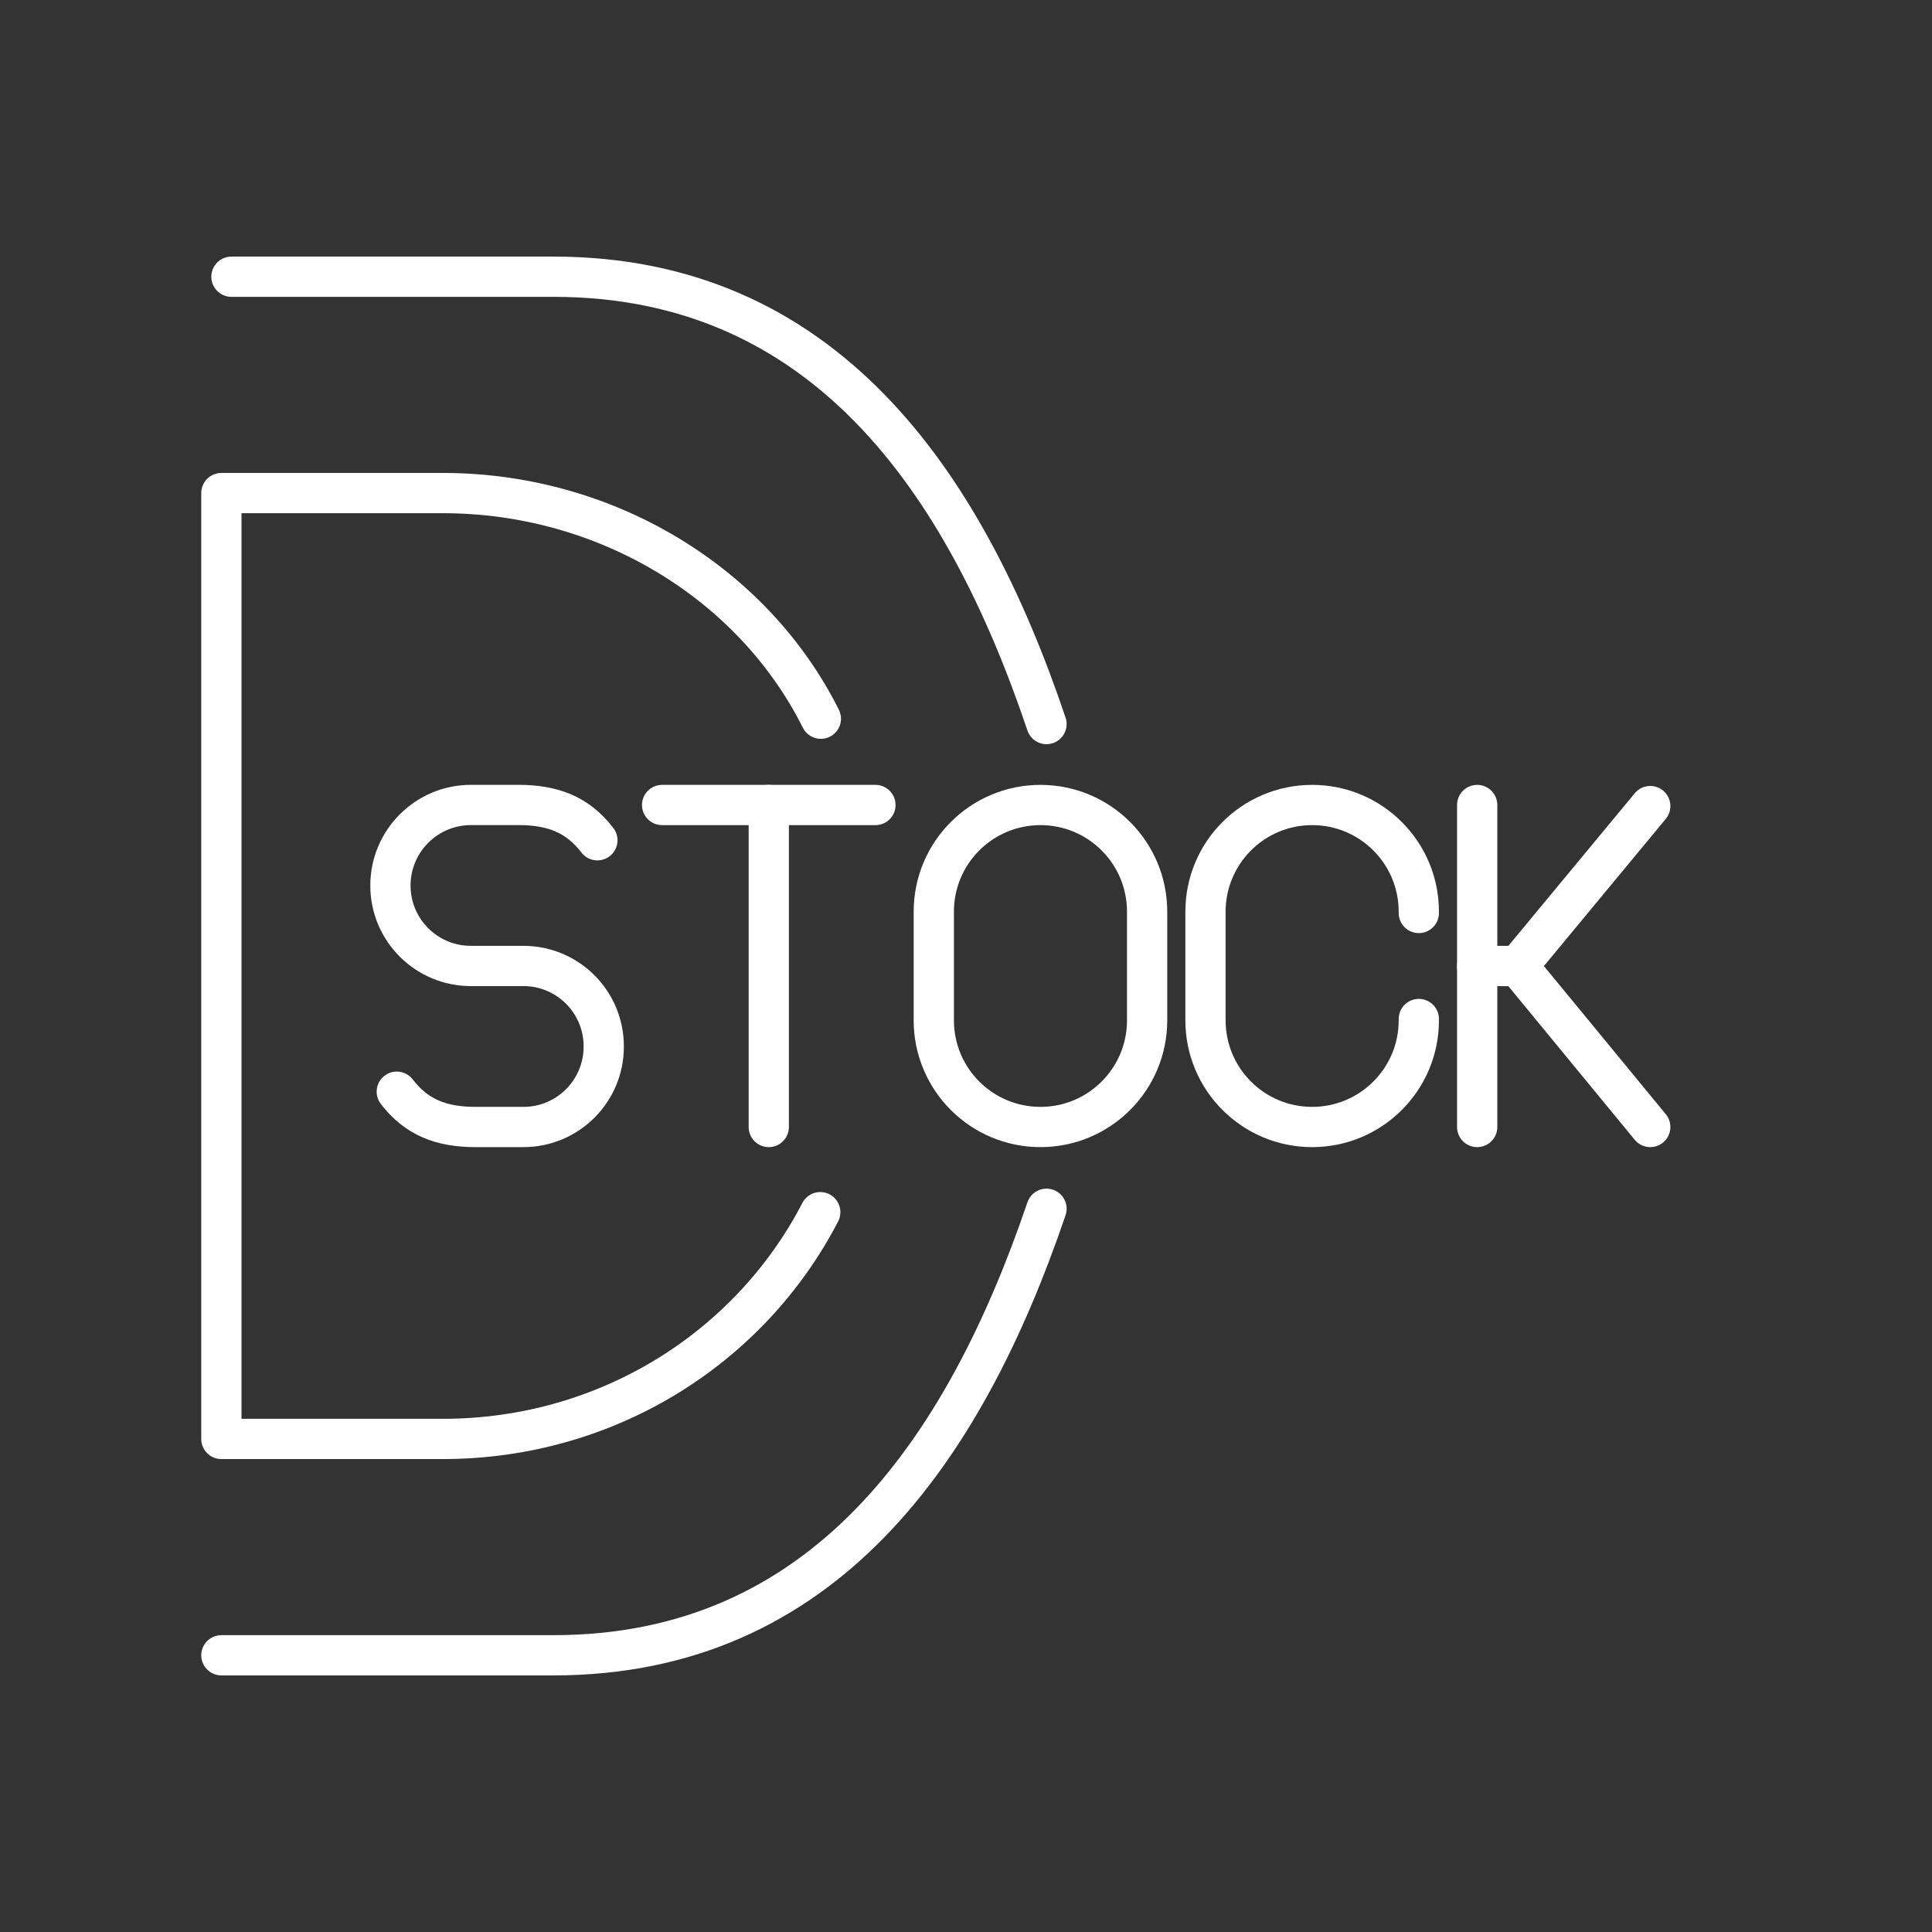 <svg version="1.1" viewBox="0 0 48 48" xmlns="http://www.w3.org/2000/svg">
 <rect x="0" y="0" width="48" height="48" fill="#333333" stroke="none"/>
 <g transform="translate(-1.15)" fill="none" stroke="#fff" stroke-linecap="round" stroke-linejoin="round">
  <g stroke-width="1px">
   <path d="m21.529 30.116c-1.754 3.386-5.311 5.634-9.379 5.634h-5.5v-23.5h5.5c4.057 0 7.707 2.235 9.394 5.606"/>
   <path d="m6.9 6.875h8c6.679 0 10.194 5.008 12.25 11.114"/>
   <path d="m6.65 41.125h8.25c6.671 0 10.187-5.023 12.25-11.094"/>
  </g>
  <path class="st5" d="m11.008 27.123c0.491 0.639 1.106 0.877 1.962 0.877h1.184c1.102 0 1.996-0.893 1.996-1.996v-0.009c0-1.102-0.893-1.996-1.996-1.996h-1.306c-1.103 0-1.998-0.894-1.998-1.998v-4e-6c0-1.106 0.896-2.002 2.002-2.002h1.178c0.856 0 1.471 0.238 1.962 0.877" stroke-miterlimit="10"/>
  <line class="st5" x1="17.6" x2="22.9" y1="20" y2="20"/>
  <line class="st5" x1="20.25" x2="20.25" y1="28" y2="20"/>
  <path class="st5" d="m27 28c-1.464 0-2.65-1.186-2.65-2.65v-2.7c0-1.464 1.186-2.65 2.65-2.65s2.65 1.186 2.65 2.65v2.7c0 1.464-1.186 2.65-2.65 2.65z" stroke-miterlimit="10"/>
  <path class="st5" d="m36.4 25.317v0.033c0 1.464-1.186 2.65-2.65 2.65s-2.65-1.186-2.65-2.65v-2.7c0-1.464 1.186-2.65 2.65-2.65h8e-6c1.464 0 2.65 1.186 2.65 2.65v0.033" stroke-miterlimit="10"/>
  <line class="st5" x1="37.85" x2="37.85" y1="20" y2="28"/>
  <polyline class="st5" transform="translate(-116 -20.65)" points="158.15 48.65 154.86 44.65 158.15 40.677"/>
  <line class="st5" x1="38.856" x2="37.85" y1="24" y2="24"/>
 </g>
</svg>
